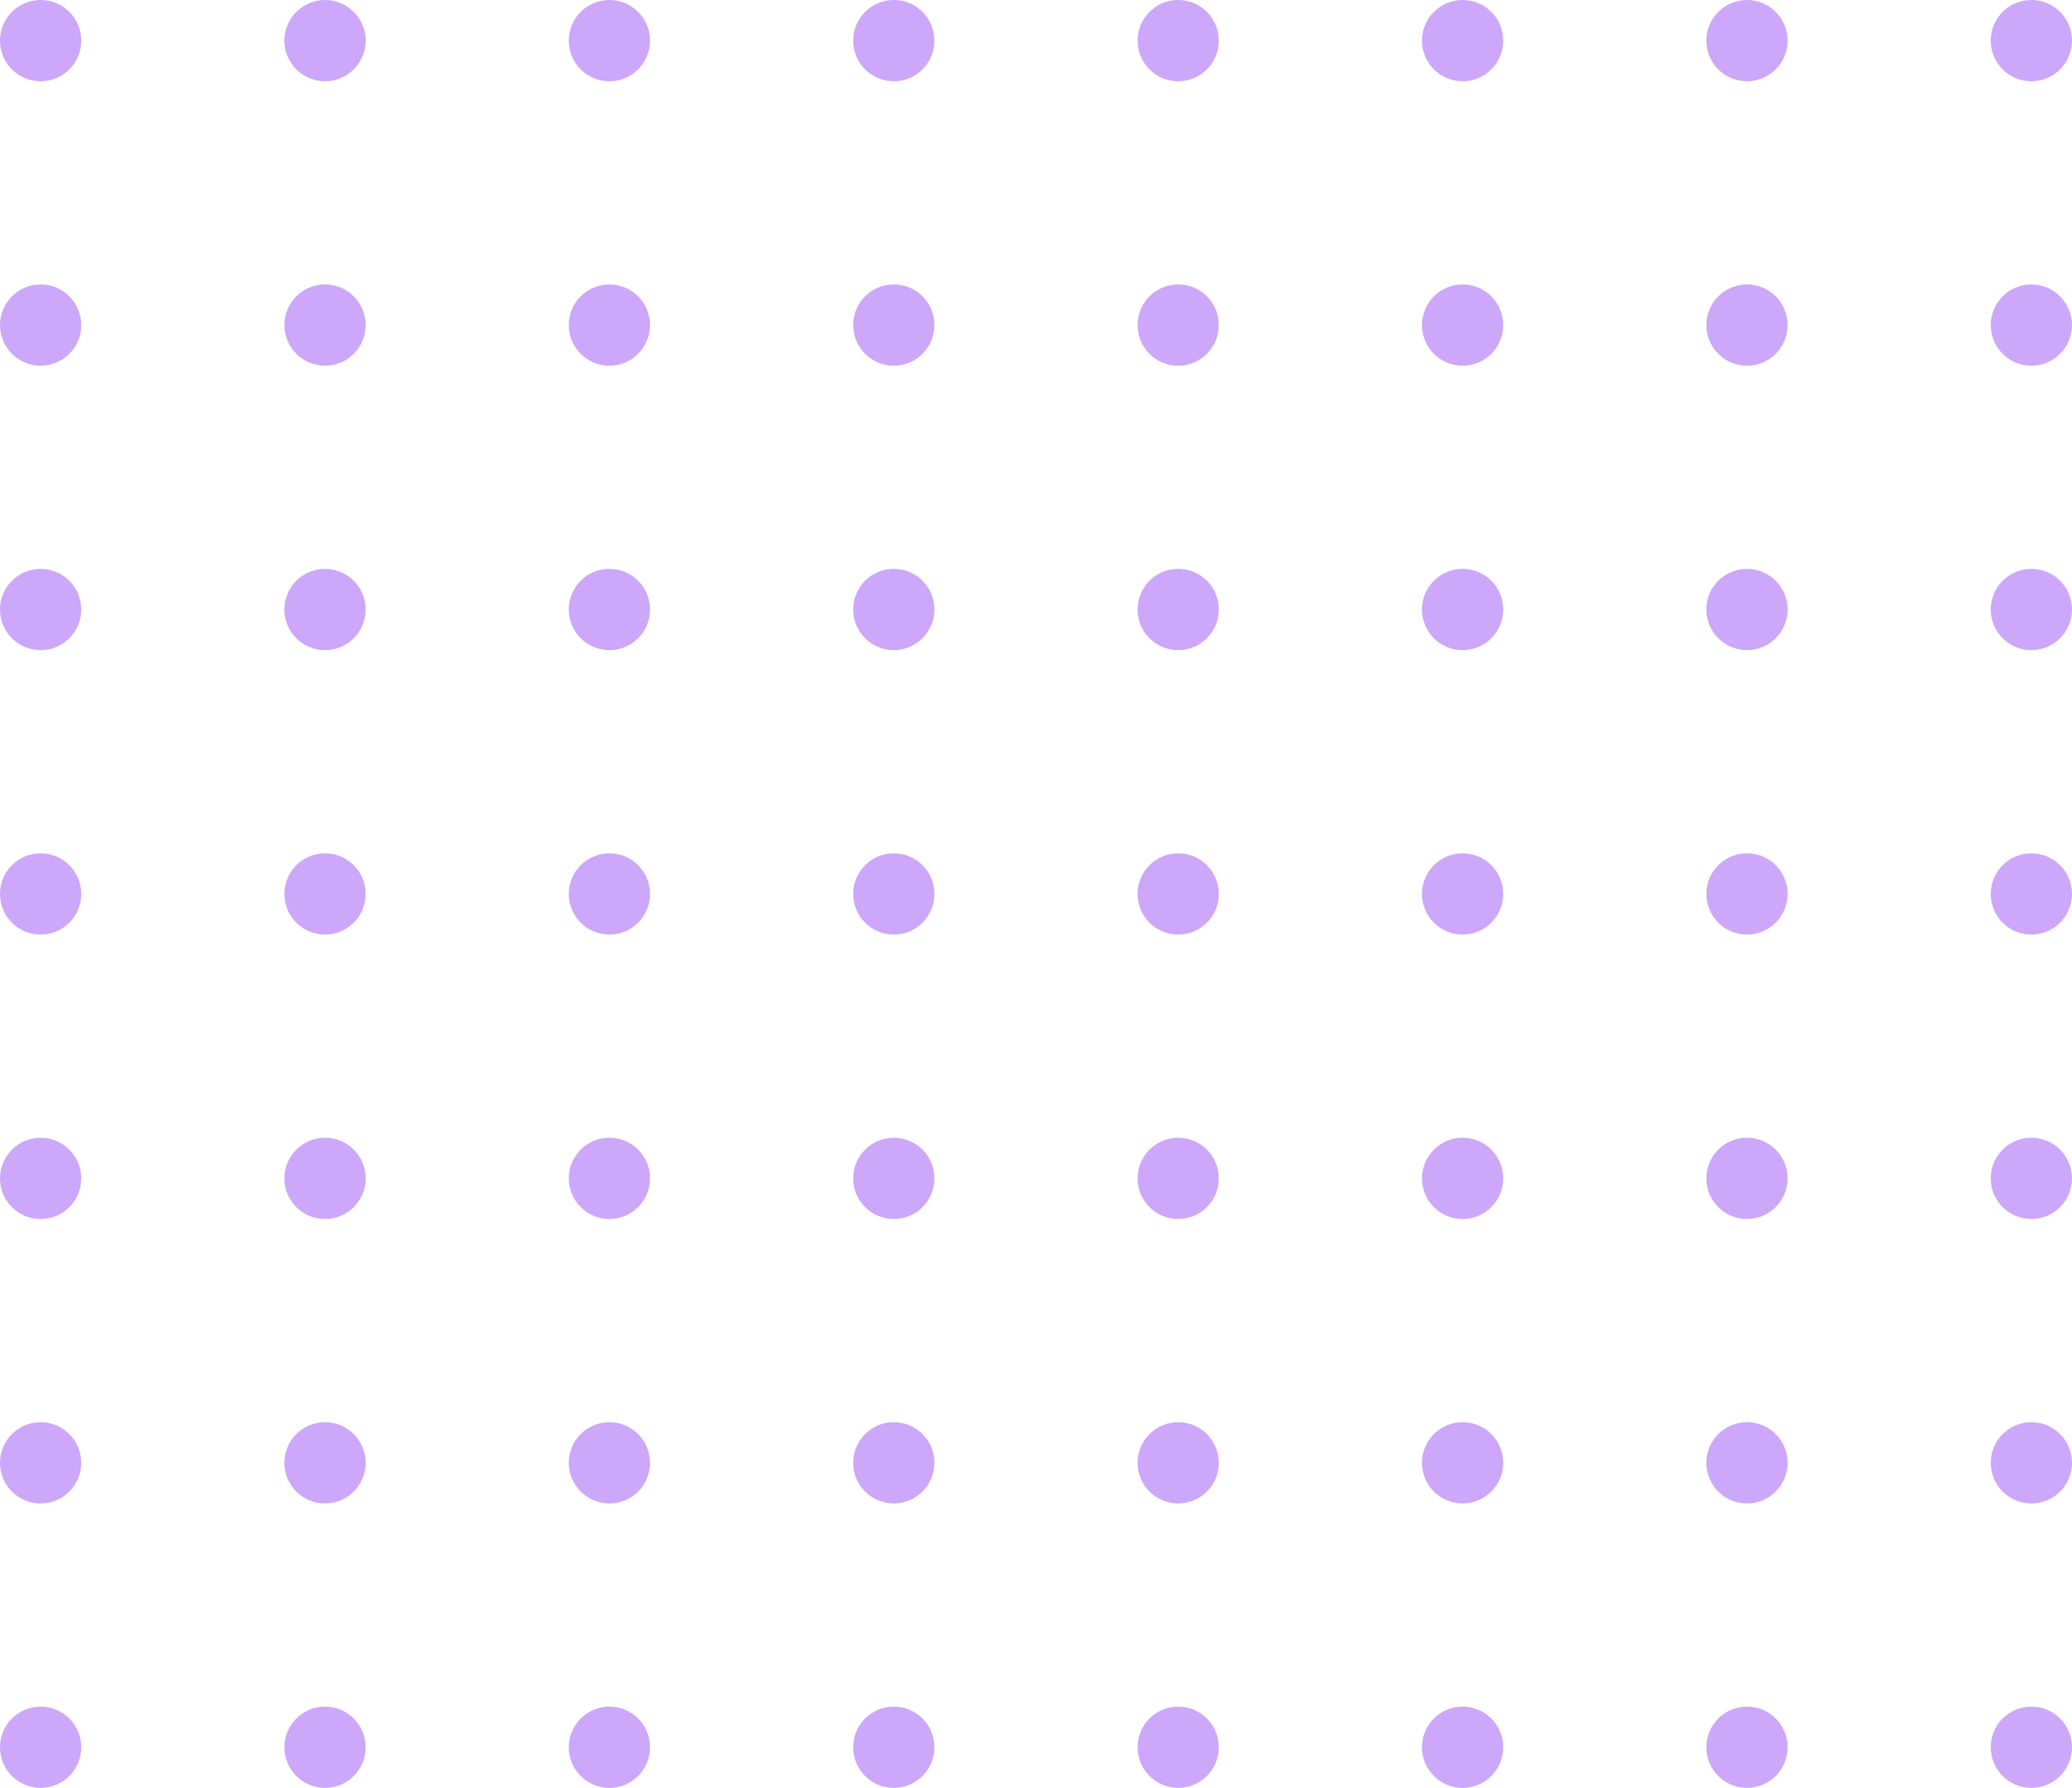 <svg width="153" height="132" viewBox="0 0 153 132" fill="none" xmlns="http://www.w3.org/2000/svg">
<circle cx="3" cy="3" r="3" fill="#852FF2" fill-opacity="0.42"/>
<circle cx="3" cy="24" r="3" fill="#852FF2" fill-opacity="0.42"/>
<circle cx="3" cy="45" r="3" fill="#852FF2" fill-opacity="0.42"/>
<circle cx="3" cy="66" r="3" fill="#852FF2" fill-opacity="0.42"/>
<circle cx="3" cy="87" r="3" fill="#852FF2" fill-opacity="0.42"/>
<circle cx="3" cy="108" r="3" fill="#852FF2" fill-opacity="0.42"/>
<circle cx="3" cy="129" r="3" fill="#852FF2" fill-opacity="0.42"/>
<circle cx="24" cy="3" r="3" fill="#852FF2" fill-opacity="0.42"/>
<circle cx="24" cy="24" r="3" fill="#852FF2" fill-opacity="0.42"/>
<circle cx="24" cy="45" r="3" fill="#852FF2" fill-opacity="0.42"/>
<circle cx="24" cy="66" r="3" fill="#852FF2" fill-opacity="0.42"/>
<circle cx="24" cy="87" r="3" fill="#852FF2" fill-opacity="0.42"/>
<circle cx="24" cy="108" r="3" fill="#852FF2" fill-opacity="0.42"/>
<circle cx="24" cy="129" r="3" fill="#852FF2" fill-opacity="0.42"/>
<circle cx="45" cy="3" r="3" fill="#852FF2" fill-opacity="0.42"/>
<circle cx="45" cy="24" r="3" fill="#852FF2" fill-opacity="0.42"/>
<circle cx="45" cy="45" r="3" fill="#852FF2" fill-opacity="0.42"/>
<circle cx="45" cy="66" r="3" fill="#852FF2" fill-opacity="0.42"/>
<circle cx="45" cy="87" r="3" fill="#852FF2" fill-opacity="0.42"/>
<circle cx="45" cy="108" r="3" fill="#852FF2" fill-opacity="0.42"/>
<circle cx="45" cy="129" r="3" fill="#852FF2" fill-opacity="0.42"/>
<circle cx="66" cy="3" r="3" fill="#852FF2" fill-opacity="0.42"/>
<circle cx="66" cy="24" r="3" fill="#852FF2" fill-opacity="0.42"/>
<circle cx="66" cy="45" r="3" fill="#852FF2" fill-opacity="0.42"/>
<circle cx="66" cy="66" r="3" fill="#852FF2" fill-opacity="0.42"/>
<circle cx="66" cy="87" r="3" fill="#852FF2" fill-opacity="0.42"/>
<circle cx="66" cy="108" r="3" fill="#852FF2" fill-opacity="0.42"/>
<circle cx="66" cy="129" r="3" fill="#852FF2" fill-opacity="0.42"/>
<circle cx="87" cy="3" r="3" fill="#852FF2" fill-opacity="0.42"/>
<circle cx="87" cy="24" r="3" fill="#852FF2" fill-opacity="0.42"/>
<circle cx="87" cy="45" r="3" fill="#852FF2" fill-opacity="0.42"/>
<circle cx="87" cy="66" r="3" fill="#852FF2" fill-opacity="0.42"/>
<circle cx="87" cy="87" r="3" fill="#852FF2" fill-opacity="0.42"/>
<circle cx="87" cy="108" r="3" fill="#852FF2" fill-opacity="0.42"/>
<circle cx="87" cy="129" r="3" fill="#852FF2" fill-opacity="0.42"/>
<circle cx="108" cy="3" r="3" fill="#852FF2" fill-opacity="0.42"/>
<circle cx="108" cy="24" r="3" fill="#852FF2" fill-opacity="0.42"/>
<circle cx="108" cy="45" r="3" fill="#852FF2" fill-opacity="0.42"/>
<circle cx="108" cy="66" r="3" fill="#852FF2" fill-opacity="0.42"/>
<circle cx="108" cy="87" r="3" fill="#852FF2" fill-opacity="0.42"/>
<circle cx="108" cy="108" r="3" fill="#852FF2" fill-opacity="0.42"/>
<circle cx="108" cy="129" r="3" fill="#852FF2" fill-opacity="0.42"/>
<circle cx="129" cy="3" r="3" fill="#852FF2" fill-opacity="0.42"/>
<circle cx="129" cy="24" r="3" fill="#852FF2" fill-opacity="0.42"/>
<circle cx="129" cy="45" r="3" fill="#852FF2" fill-opacity="0.42"/>
<circle cx="129" cy="66" r="3" fill="#852FF2" fill-opacity="0.42"/>
<circle cx="129" cy="87" r="3" fill="#852FF2" fill-opacity="0.42"/>
<circle cx="129" cy="108" r="3" fill="#852FF2" fill-opacity="0.42"/>
<circle cx="129" cy="129" r="3" fill="#852FF2" fill-opacity="0.42"/>
<circle cx="150" cy="3" r="3" fill="#852FF2" fill-opacity="0.42"/>
<circle cx="150" cy="24" r="3" fill="#852FF2" fill-opacity="0.42"/>
<circle cx="150" cy="45" r="3" fill="#852FF2" fill-opacity="0.42"/>
<circle cx="150" cy="66" r="3" fill="#852FF2" fill-opacity="0.42"/>
<circle cx="150" cy="87" r="3" fill="#852FF2" fill-opacity="0.42"/>
<circle cx="150" cy="108" r="3" fill="#852FF2" fill-opacity="0.42"/>
<circle cx="150" cy="129" r="3" fill="#852FF2" fill-opacity="0.42"/>
</svg>
